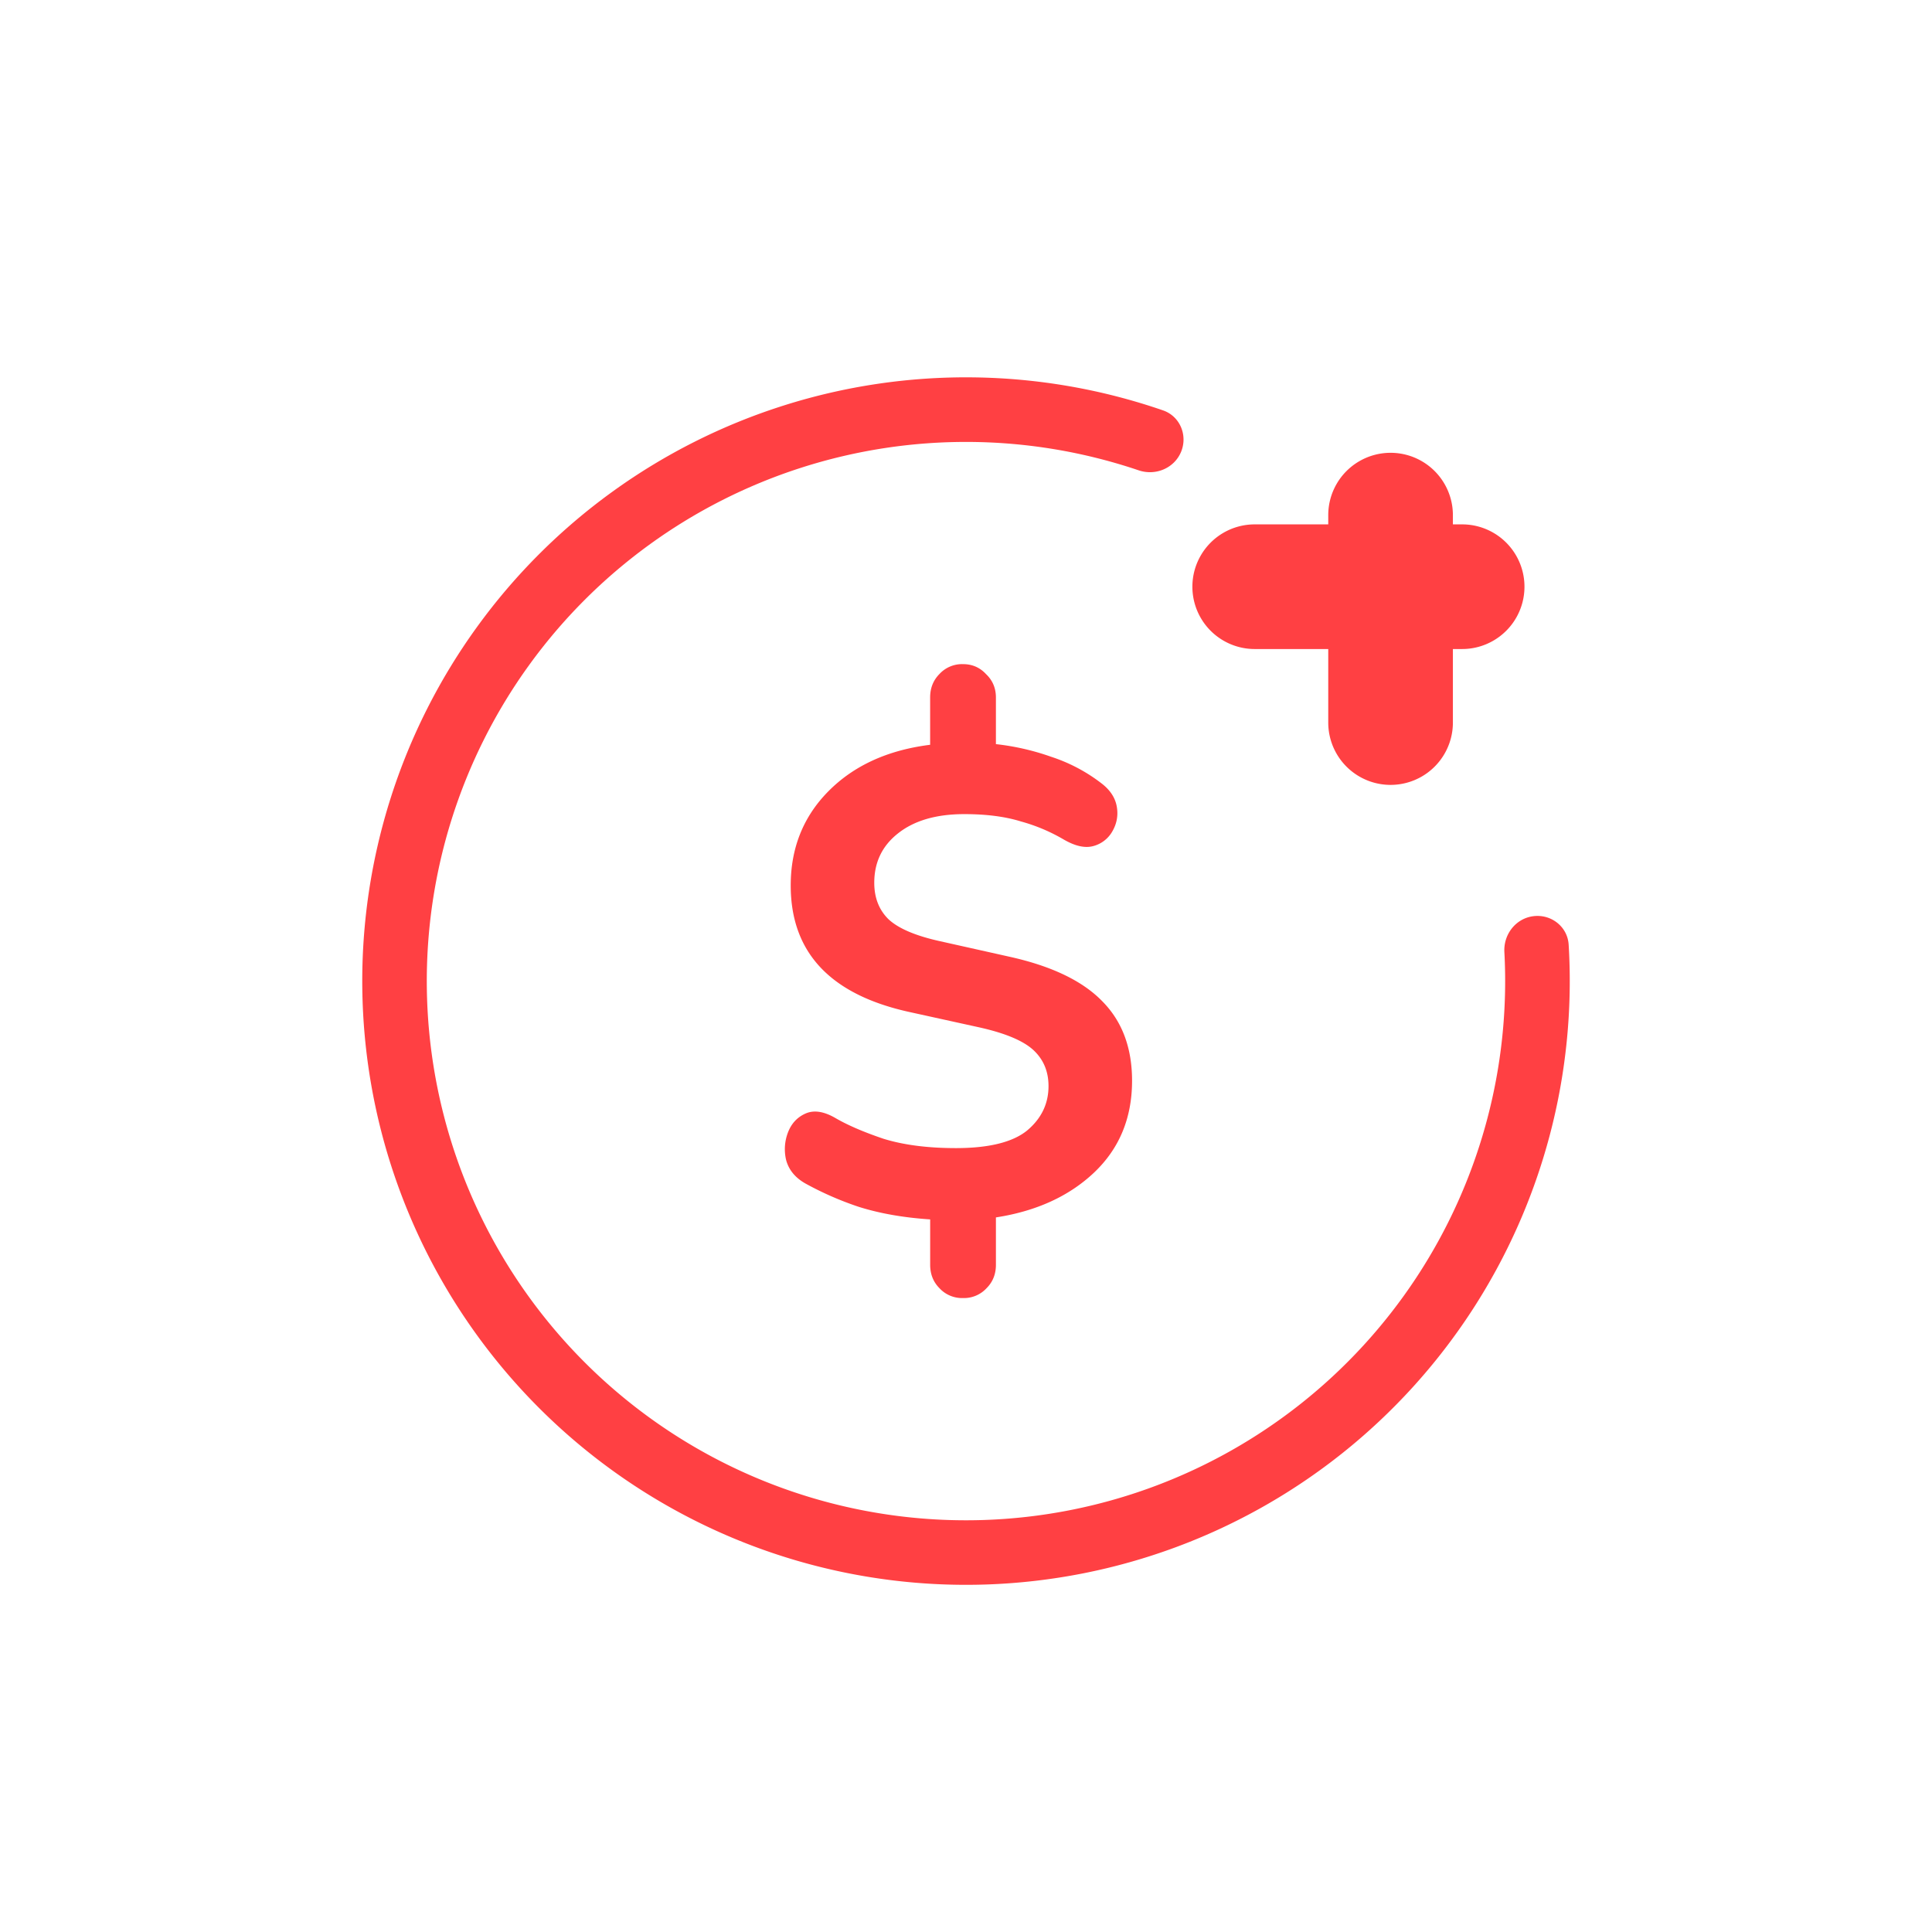 <svg width="62" height="62" fill="none" xmlns="http://www.w3.org/2000/svg"><path d="M49.22 29.4c.569-.065 1.085.344 1.12.915A19.375 19.375 0 1137.324 13.17c.541.187.796.795.58 1.325-.216.53-.82.782-1.361.599A17.303 17.303 0 1048.277 30.55c-.03-.572.374-1.086.943-1.15z" fill="#FF4043"/><path fill-rule="evenodd" clip-rule="evenodd" d="M46.625 16.531a2 2 0 00-4 0v.297h-2.36a2 2 0 000 4h2.36v2.36a2 2 0 104 0v-2.36h.297a2 2 0 000-4h-.297v-.297z" fill="#FF4043"/><path d="M30.905 41.656a.986.986 0 01-.76-.32c-.197-.2-.295-.45-.295-.75v-1.454c-.859-.057-1.625-.192-2.3-.406a10.293 10.293 0 01-1.71-.75c-.323-.185-.527-.434-.612-.748a1.5 1.5 0 01.063-.898c.113-.286.303-.485.57-.6.267-.113.584-.063.95.15.394.229.907.45 1.54.664.647.2 1.421.3 2.322.3 1.055 0 1.814-.186 2.279-.557.464-.385.696-.863.696-1.433 0-.471-.162-.856-.485-1.156-.324-.299-.9-.541-1.73-.727l-2.238-.492c-2.546-.556-3.82-1.91-3.82-4.064 0-1.198.402-2.204 1.204-3.017.816-.827 1.906-1.326 3.27-1.497v-1.519c0-.3.1-.549.296-.749a.986.986 0 01.76-.32c.295 0 .541.107.738.32.211.2.317.45.317.75v1.497a7.876 7.876 0 011.773.406 5.359 5.359 0 011.646.877c.267.214.422.463.464.749.042.27-.007.527-.148.77a.993.993 0 01-.612.47c-.267.072-.584 0-.95-.213a5.687 5.687 0 00-1.371-.578c-.507-.157-1.112-.235-1.815-.235-.9 0-1.61.206-2.131.62-.507.4-.76.927-.76 1.583 0 .485.155.877.464 1.177.31.285.837.513 1.583.684l2.3.514c1.35.3 2.342.777 2.976 1.433.633.642.95 1.49.95 2.545 0 1.198-.409 2.182-1.225 2.953-.802.755-1.85 1.233-3.144 1.433v1.519c0 .3-.099.549-.296.748a.986.986 0 01-.76.321z" fill="#FF4043"/></svg>